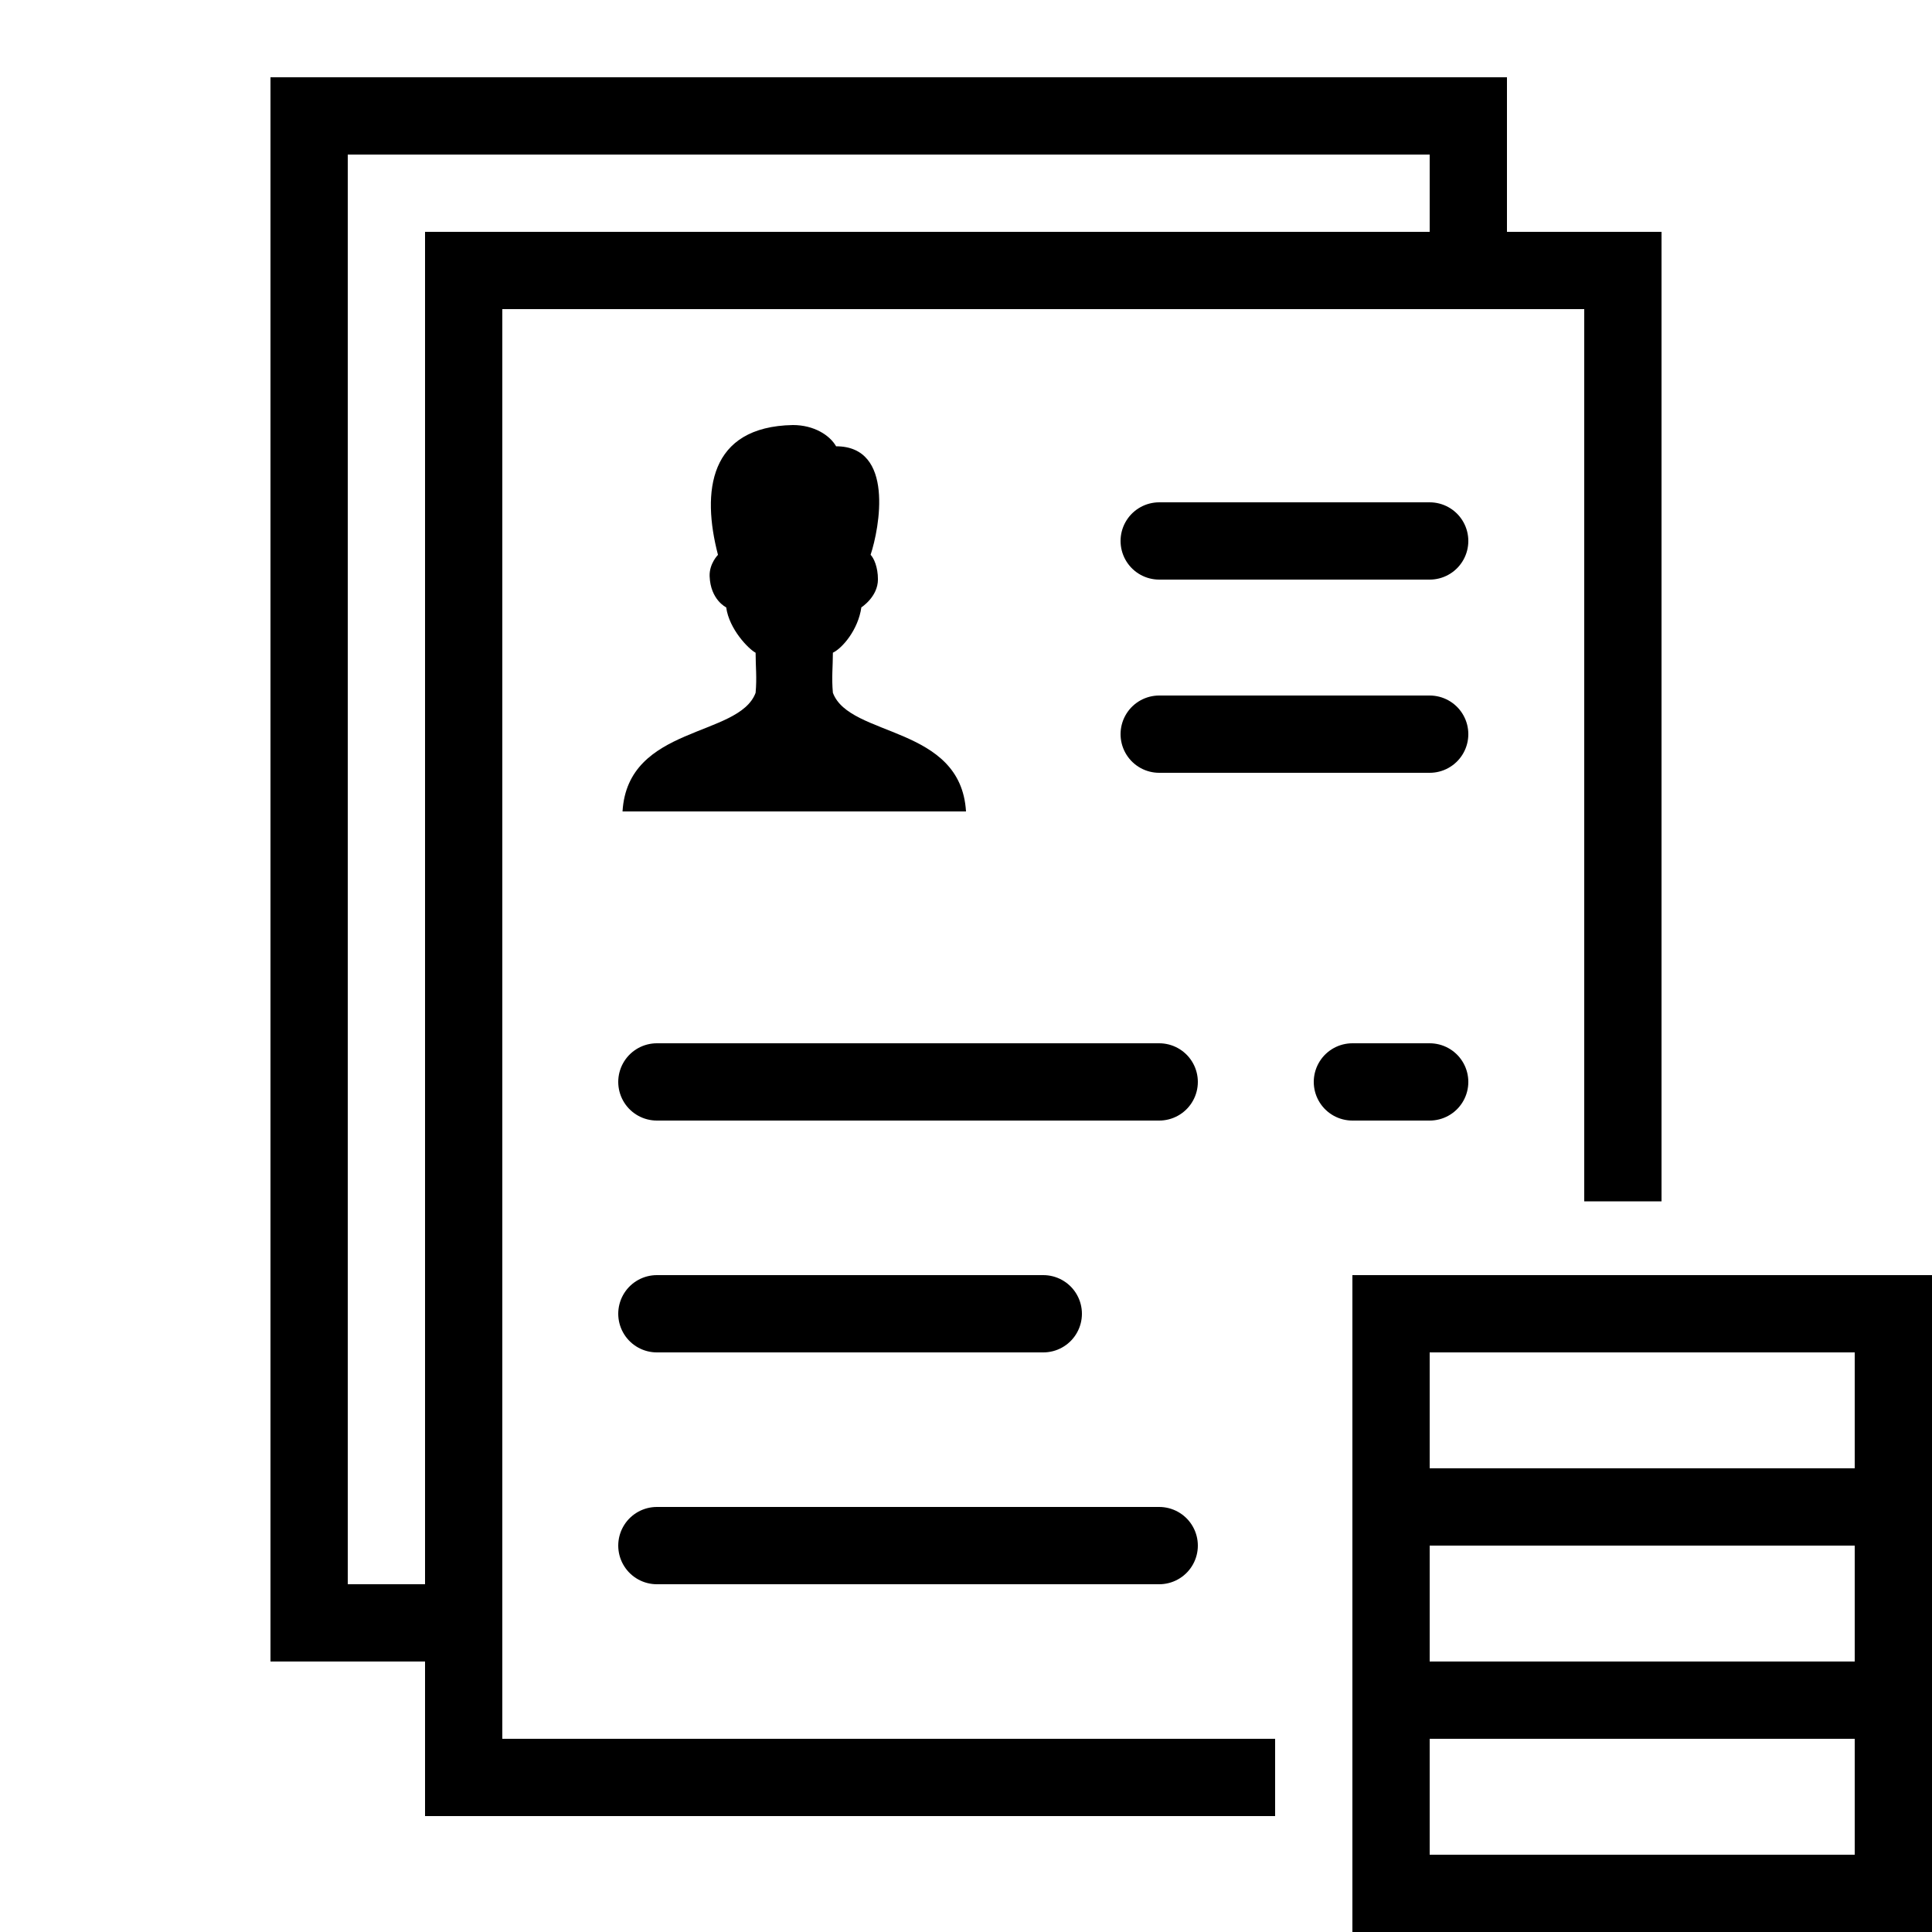 <?xml version="1.0" encoding="iso-8859-1"?><!-- Generator: Adobe Illustrator 21.1.0, SVG Export Plug-In . SVG Version: 6.00 Build 0)  --><svg xmlns="http://www.w3.org/2000/svg" xmlns:xlink="http://www.w3.org/1999/xlink" viewBox="0 0 50 50" width="500px" height="500px"><line style="fill:none;stroke:#000000;stroke-width:2;stroke-miterlimit:10;" x1="37" y1="39" x2="48" y2="39"/><line style="fill:none;stroke:#000000;stroke-width:2;stroke-miterlimit:10;" x1="37" y1="44" x2="48" y2="44"/><rect x="36" y="34" style="fill:none;stroke:#000000;stroke-width:2;stroke-miterlimit:10;" width="13" height="15"/><polyline style="fill:none;stroke:#000000;stroke-width:2;stroke-miterlimit:10;" points="33,46 12,46 12,7 42,7 42,31.091 "/><polyline style="fill:none;stroke:#000000;stroke-width:2;stroke-miterlimit:10;" points="12,42 8,42 8,3 38,3 38,7 "/><path d="M21.555,17.929c-0.036-0.397,0-0.674,0-1.037c0.248-0.119,0.655-0.596,0.737-1.174c0,0,0.429-0.271,0.429-0.724c0-0.316-0.105-0.55-0.19-0.636c0.23-0.692,0.624-2.808-0.893-2.808C21.475,11.263,21.065,11,20.52,11c-2.18,0.04-2.364,1.73-1.939,3.359c0,0-0.228,0.23-0.216,0.554c0.022,0.612,0.429,0.806,0.429,0.806c0.078,0.569,0.581,1.079,0.761,1.174c0,0.363,0.036,0.64,0,1.037c-0.431,1.159-3.31,0.833-3.444,3.07H25C24.866,18.763,21.987,19.089,21.555,17.929z"/><line style="fill:none;stroke:#000000;stroke-width:2;stroke-linecap:round;stroke-linejoin:round;stroke-miterlimit:10;" x1="30" y1="14" x2="37" y2="14"/><line style="fill:none;stroke:#000000;stroke-width:2;stroke-linecap:round;stroke-linejoin:round;stroke-miterlimit:10;" x1="30" y1="19" x2="37" y2="19"/><line style="fill:none;stroke:#000000;stroke-width:2;stroke-linecap:round;stroke-linejoin:round;stroke-miterlimit:10;" x1="17" y1="28" x2="30" y2="28"/><line style="fill:none;stroke:#000000;stroke-width:2;stroke-linecap:round;stroke-linejoin:round;stroke-miterlimit:10;" x1="17" y1="34" x2="27" y2="34"/><line style="fill:none;stroke:#000000;stroke-width:2;stroke-linecap:round;stroke-linejoin:round;stroke-miterlimit:10;" x1="17" y1="40" x2="30" y2="40"/><line style="fill:none;stroke:#000000;stroke-width:2;stroke-linecap:round;stroke-linejoin:round;stroke-miterlimit:10;" x1="35" y1="28" x2="37" y2="28"/></svg>